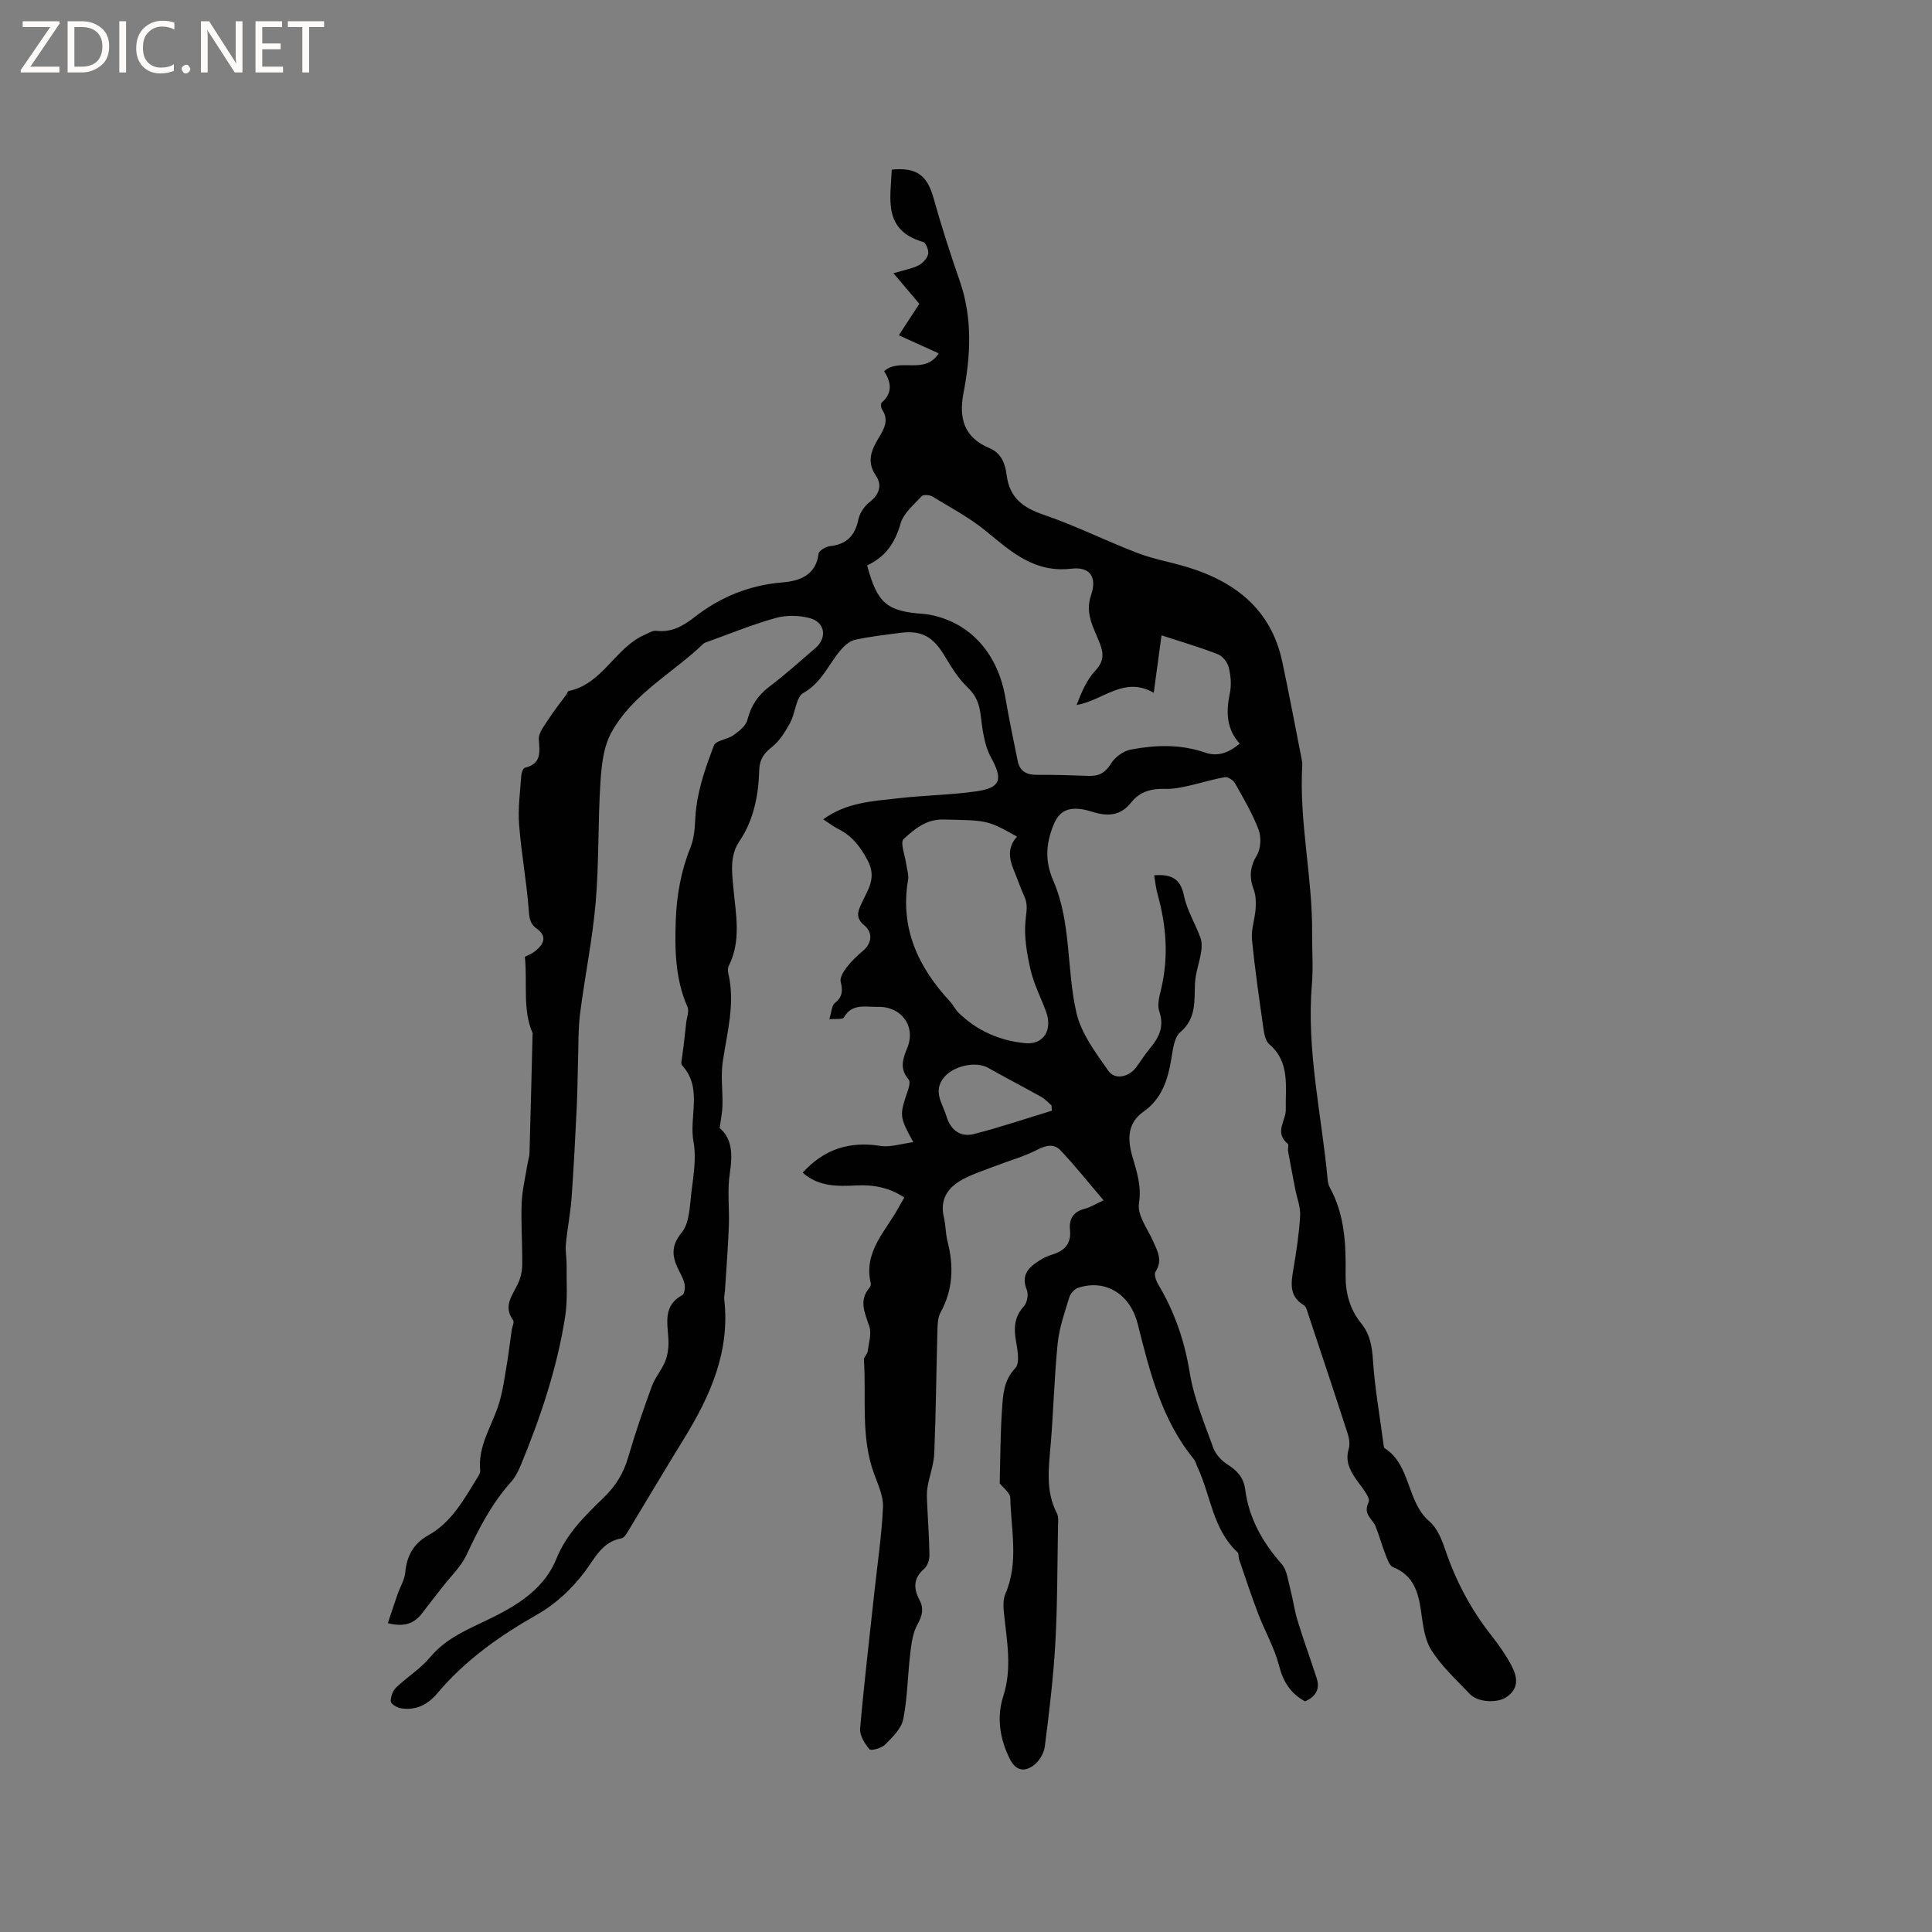 <svg enable-background="new 0 0 400 400" viewBox="0 0 400 400" xmlns="http://www.w3.org/2000/svg"><rect x="0" y="0" width="400" height="400" fill="#808080" stroke="none"/><g fill="#fcfbfa"><path d="m12.4 4.8-6.1 9h6v1.2h-8v-.5l6.1-8.9h-5.7v-1.2h7.6v.4z"/><path d="m14 15v-10.6h3c1.6 0 2.9.5 4 1.4s1.6 2.2 1.6 3.8-.5 3-1.6 3.9-2.4 1.5-4 1.5zm1.4-9.4v8.2h1.6c1.3 0 2.4-.4 3.1-1.1s1.1-1.8 1.1-3.1-.4-2.3-1.2-3-1.8-1-3.1-1z"/><path d="m26.1 4.4v10.6h-1.4v-10.6z"/><path d="m36.1 14.6c-.8.4-1.8.6-2.9.6-1.5 0-2.7-.5-3.6-1.4s-1.4-2.2-1.4-3.8c0-1.7.5-3.1 1.5-4.1s2.3-1.6 3.9-1.6c1 0 1.8.1 2.5.4v1.4c-.8-.4-1.6-.6-2.5-.6-1.2 0-2.1.4-2.9 1.2s-1.1 1.8-1.1 3.2c0 1.3.3 2.3 1 3s1.6 1.1 2.7 1.1c1 0 2-.2 2.7-.7v1.3z"/><path d="m37.6 14.3c0-.2.1-.5.3-.6s.4-.3.6-.3c.3 0 .5.1.6.3s.3.4.3.6-.1.4-.3.6-.4.3-.6.3c-.3 0-.5-.1-.6-.3s-.3-.4-.3-.6z"/><path d="m50.2 15h-1.6l-5.3-8.2c-.2-.2-.3-.5-.4-.7 0 .2.1.7.1 1.5v7.4h-1.4v-10.6h1.7l5.2 8.1c.2.4.4.6.4.7 0-.3-.1-.8-.1-1.5v-7.3h1.4z"/><path d="m58.6 15h-5.7v-10.6h5.5v1.2h-4.1v3.4h3.8v1.2h-3.8v3.6h4.3z"/><path d="m67.1 5.6h-3.1v9.4h-1.4v-9.4h-3v-1.2h7.5z"/></g><path d="m206.98 307.12c.14-5.28.13-10.34.48-15.37.21-2.97.32-5.94 2.75-8.5.99-1.04.44-3.85.11-5.77-.45-2.67-.26-4.92 1.67-7.04.67-.73.98-2.44.61-3.35-1.31-3.16.43-4.76 2.7-6.18.8-.5 1.69-.9 2.6-1.18 2.54-.78 3.92-2.28 3.63-5.09-.24-2.31.72-3.8 3.1-4.39 1.09-.27 2.08-.92 3.85-1.74-3.12-3.66-5.9-7.17-8.97-10.4-1.2-1.26-2.83-1.06-4.63-.13-2.89 1.5-6.09 2.37-9.15 3.55-2.17.83-4.4 1.56-6.43 2.66-3.04 1.64-4.77 4.09-3.88 7.83.39 1.64.34 3.39.76 5.02 1.32 5.11 1.13 9.99-1.46 14.72-.57 1.04-.6 2.44-.64 3.69-.23 8.48-.3 16.96-.65 25.43-.1 2.37-1.01 4.71-1.41 7.08-.19 1.09-.11 2.23-.06 3.35.15 3.56.43 7.12.47 10.68.01.96-.41 2.24-1.1 2.83-2.27 1.95-2.21 4.07-.96 6.44.94 1.77.6 3.22-.39 4.99-.95 1.7-1.26 3.85-1.5 5.85-.55 4.61-.58 9.3-1.47 13.83-.38 1.94-2.22 3.72-3.72 5.24-.75.76-2.97 1.37-3.28 1-.99-1.18-2.06-2.9-1.93-4.31.84-9.61 1.98-19.19 3.01-28.77.62-5.69 1.48-11.37 1.72-17.07.1-2.28-1.04-4.68-1.86-6.93-2.8-7.69-1.55-15.72-2.09-23.59-.04-.53.69-1.08.77-1.66.23-1.75.86-3.69.35-5.24-.91-2.77-2.24-5.31.04-8 .19-.22.33-.63.26-.9-1.56-6.58 3.15-10.83 5.84-15.83.3-.56.63-1.1 1.11-1.94-3.06-2.04-6.35-2.68-9.91-2.5-3.91.2-7.83.29-11.13-2.64 4.44-4.91 9.72-6.55 16.11-5.54 2.05.32 4.28-.45 6.78-.78-2.92-5.43-2.9-5.42-1.04-10.92.22-.64.42-1.67.08-2.06-1.84-2.16-1.3-4.05-.29-6.5 1.87-4.52-1.23-8.65-6.08-8.53-2.49.06-5.34-.81-7.05 2.21-.25.44-1.66.22-3 .36.47-1.5.49-2.84 1.15-3.37 1.61-1.29 1.66-2.56 1.2-4.41-.21-.86.62-2.16 1.28-3.02.97-1.25 2.14-2.36 3.35-3.38 2.02-1.7 1.9-3.92.3-5.23-2.04-1.68-1.28-3.11-.55-4.7 1.29-2.81 3.12-5.18 1.21-8.78-1.53-2.88-3.23-5.06-6.07-6.5-1.01-.51-1.92-1.22-3.13-2.01 4.86-3.53 10.3-3.76 15.57-4.36 5.35-.62 10.78-.67 16.11-1.43 5.18-.74 5.52-2.53 3.04-7.05-1.4-2.56-1.76-5.79-2.13-8.78-.29-2.33-.96-4.06-2.74-5.74-1.94-1.84-3.39-4.27-4.79-6.59-2.32-3.85-4.72-5.22-9.07-4.66-3.15.41-6.31.77-9.4 1.44-1.06.23-2.12 1.15-2.88 2.02-2.59 2.97-3.97 6.82-7.81 8.98-1.57.88-1.65 4.18-2.75 6.19-1.01 1.85-2.21 3.79-3.83 5.06-1.68 1.32-2.51 2.62-2.57 4.71-.15 5.25-1.11 10.3-4.12 14.78-1.99 2.96-1.54 6.28-1.24 9.55.49 5.46 1.71 10.96-.96 16.25-.22.43-.19 1.07-.07 1.56 1.44 6.21-.26 12.18-1.16 18.24-.44 2.97.01 6.07-.06 9.11-.03 1.38-.33 2.76-.58 4.64 2.62 2.2 2.69 5.53 2.1 9.37-.55 3.57-.06 7.3-.2 10.95-.17 4.43-.52 8.85-.8 13.27-.04.63-.22 1.28-.15 1.9 1.23 10.8-2.91 20.01-8.37 28.88-3.83 6.2-7.53 12.49-11.31 18.71-.43.71-.99 1.76-1.62 1.87-3.98.71-5.5 4.14-7.52 6.83-2.8 3.7-6.02 6.73-10.06 9.03-7.69 4.36-14.83 9.43-20.58 16.28-1.94 2.3-4.49 3.59-7.59 3.02-.77-.14-1.98-.9-2-1.39-.02-.96.41-2.21 1.1-2.87 2.26-2.18 5.04-3.88 7.03-6.26 2.8-3.34 6.2-5.05 10.12-6.91 6.31-2.99 13.13-6.31 16.06-13.54 2.11-5.21 5.98-8.94 9.84-12.69 2.43-2.36 4.05-4.99 5-8.26 1.44-4.98 3.14-9.89 4.92-14.76.67-1.83 2.07-3.38 2.78-5.2.53-1.37.72-2.97.64-4.45-.18-3.45-1.15-7.02 2.88-9.19.44-.24.59-1.46.48-2.17-.14-.91-.62-1.8-1.05-2.64-1.44-2.81-2.04-5.14.44-8.15 1.6-1.94 1.65-5.32 1.98-8.1.42-3.56 1.1-7.29.46-10.72-.97-5.24 1.98-11.09-2.38-15.81-.31-.33-.01-1.25.05-1.89.07-.73.2-1.45.29-2.18.18-1.58.36-3.17.53-4.75.12-1.09.66-2.38.27-3.25-2.58-5.83-2.65-12.06-2.42-18.14.18-4.95 1.11-10.11 2.96-14.68 1.2-2.96.91-5.58 1.26-8.4.55-4.4 2.07-8.73 3.66-12.91.4-1.06 2.78-1.23 4.03-2.12 1.16-.83 2.58-1.92 2.9-3.15.74-2.93 2.15-5.1 4.57-6.93 3.3-2.48 6.37-5.27 9.51-7.96 2.48-2.12 2.04-5.35-1.14-6.21-2.23-.6-4.89-.65-7.1-.03-4.88 1.37-9.59 3.32-14.37 5.03-.2.07-.41.15-.56.29-6.39 6.14-14.7 10.41-19.09 18.44-1.63 2.98-2.02 6.83-2.24 10.33-.53 8.25-.28 16.55-.98 24.78-.66 7.69-2.25 15.29-3.22 22.96-.42 3.32-.33 6.7-.44 10.05-.1 3.05-.1 6.1-.25 9.15-.31 6.34-.62 12.67-1.08 19-.23 3.21-.88 6.38-1.18 9.59-.14 1.45.17 2.94.15 4.42-.04 3.56.24 7.18-.31 10.66-1.67 10.61-5.07 20.75-9.16 30.66-.52 1.25-1.16 2.53-2.05 3.53-4.01 4.48-6.7 9.7-9.21 15.11-1.1 2.37-3.16 4.29-4.8 6.41-1.42 1.84-2.89 3.65-4.28 5.51-1.61 2.16-3.62 3.09-7.2 2.19.72-2.14 1.35-4.1 2.03-6.04.52-1.49 1.43-2.92 1.57-4.44.32-3.45 1.73-6.03 4.78-7.72 4.87-2.71 7.38-7.45 10.17-11.94.27-.44.62-.98.57-1.44-.53-5.17 2.48-9.3 3.89-13.91.79-2.58 1.15-5.29 1.6-7.96.41-2.38.68-4.78 1.02-7.16.1-.72.6-1.7.3-2.12-2.11-2.9-.16-5.09.99-7.52.56-1.19.89-2.61.9-3.93.05-4.24-.27-8.49-.12-12.72.1-2.69.76-5.37 1.19-8.05.13-.83.42-1.64.44-2.46.23-8.12.43-16.25.63-24.38 0-.11.06-.23.03-.31-2.15-4.94-1.06-10.31-1.62-15.87.4-.21 1.39-.57 2.16-1.19 1.71-1.38 2.56-3.03.3-4.63-1.62-1.15-1.56-2.61-1.7-4.38-.47-5.76-1.52-11.47-1.96-17.23-.25-3.33.22-6.73.45-10.09.04-.57.38-1.52.75-1.61 3.43-.83 3.08-3.14 2.89-5.87-.1-1.39 1.23-2.96 2.1-4.32 1.09-1.71 2.38-3.29 3.58-4.93.18-.25.28-.72.49-.77 7.08-1.46 9.64-9.03 15.82-11.68.76-.32 1.59-.88 2.32-.79 3.12.39 5.55-.98 7.84-2.77 5.39-4.21 11.38-6.68 18.29-7.25 3.44-.28 6.93-1.41 7.48-5.95.08-.62 1.48-1.45 2.34-1.55 3.42-.37 5.19-2.13 5.89-5.49.27-1.33 1.23-2.78 2.31-3.62 2.06-1.59 2.66-3.55 1.33-5.49-2.03-2.97-.89-5.39.61-7.88 1.13-1.87 2.12-3.66.66-5.83-.24-.35-.31-1.23-.08-1.42 2.41-2.06 1.89-4.35.51-6.5 3.21-2.9 8.36.87 11.3-3.69-2.98-1.35-5.53-2.5-8.26-3.74 1.76-2.69 3.08-4.71 4.25-6.52-1.77-2.09-3.37-3.98-5.36-6.33 2.19-.65 3.77-.92 5.15-1.61.88-.44 1.81-1.42 2.03-2.33.19-.75-.45-2.36-1.04-2.53-8.36-2.44-6.75-8.94-6.49-14.98 5.14-.52 7.34 1.2 8.63 5.82 1.62 5.8 3.47 11.55 5.45 17.24 2.67 7.68 2.26 15.46.77 23.19-1.02 5.33.18 9.23 5.34 11.39 2.57 1.07 3.3 3.32 3.59 5.57.6 4.75 3.39 6.79 7.71 8.26 6.59 2.25 12.86 5.4 19.37 7.9 3.34 1.28 6.94 1.89 10.38 2.94 9.96 3.05 17.31 8.81 19.6 19.54 1.41 6.62 2.66 13.28 3.97 19.92.1.52.21 1.06.18 1.58-.68 11.62 2.12 23.03 2.04 34.61-.03 3.6.25 7.23-.05 10.8-1.14 13.68 2.04 27 3.28 40.47.05.51.19 1.06.43 1.51 3.09 5.6 3.36 11.77 3.27 17.9-.06 3.9.84 7.27 3.27 10.28 1.81 2.24 2.21 4.78 2.4 7.65.39 5.77 1.41 11.5 2.17 17.25.04.31.06.77.26.9 5.5 3.55 4.47 11.08 9.28 15.17 1.62 1.38 2.57 3.82 3.29 5.95 2.2 6.5 5.38 12.41 9.62 17.79 1.5 1.9 2.91 3.92 4.04 6.06 1.19 2.25 1.69 4.64-.92 6.49-1.92 1.37-5.98 1.21-7.68-.57-2.78-2.91-5.82-5.71-7.96-9.06-1.44-2.26-1.76-5.36-2.16-8.15-.56-3.98-1.61-7.39-5.79-9.07-.77-.31-1.2-1.7-1.59-2.68-.75-1.9-1.26-3.88-2.03-5.77-.64-1.58-2.66-2.44-1.44-4.98.47-.97-1.56-3.25-2.63-4.81-1.3-1.91-2.21-3.76-1.49-6.19.28-.94.13-2.14-.18-3.11-2.67-8.26-5.42-16.49-8.16-24.72-.23-.69-.42-1.64-.95-1.96-3.1-1.88-2.64-4.6-2.15-7.51.61-3.65 1.18-7.33 1.39-11.02.1-1.8-.66-3.65-1.01-5.48-.51-2.63-1.01-5.25-1.49-7.89-.09-.51.19-1.32-.08-1.54-2.84-2.36-.33-4.76-.39-7.11-.11-4.55.95-9.79-3.42-13.48-.75-.63-1.03-2.03-1.19-3.12-.88-6.19-1.79-12.38-2.39-18.6-.2-2.06.61-4.2.75-6.32.09-1.31.07-2.75-.38-3.94-.97-2.58-.82-4.73.66-7.2.82-1.37.91-3.73.33-5.26-1.27-3.34-3.12-6.48-4.89-9.61-.36-.64-1.47-1.35-2.1-1.24-2.58.45-5.1 1.26-7.67 1.82-1.52.33-3.1.66-4.64.6-2.84-.11-5.31.56-7.08 2.82-2.1 2.68-4.7 2.91-7.68 2.03-1.01-.3-2.04-.63-3.08-.71-2.52-.19-4.18.55-5.3 3.3-1.62 3.98-1.8 7.54-.07 11.53 3.79 8.74 2.72 18.39 4.81 27.41.99 4.3 3.99 8.26 6.61 12 1.35 1.93 4.21 1.29 5.7-.67.96-1.26 1.78-2.65 2.8-3.86 1.93-2.29 3.14-4.56 2.04-7.77-.47-1.36.02-3.16.39-4.68 1.58-6.66 1.05-13.21-.78-19.72-.33-1.18-.44-2.43-.67-3.79 3.42-.26 5.43.57 6.17 4.22.61 3.01 2.34 5.78 3.41 8.72.33.89.29 1.99.14 2.95-.35 2.18-1.17 4.31-1.27 6.49-.17 3.66.32 7.24-3.06 10.12-1.28 1.09-1.52 3.63-1.85 5.58-.73 4.3-1.96 8.2-5.78 10.88-3.32 2.33-3.29 5.7-2.3 9.16.92 3.22 1.97 6.18 1.39 9.84-.38 2.41 1.81 5.26 2.96 7.86.91 2.05 1.98 3.94.47 6.24-.35.53.08 1.83.51 2.56 3.4 5.69 5.5 11.72 6.57 18.35.86 5.31 3.03 10.44 4.87 15.56.49 1.36 1.73 2.7 2.98 3.48 2.03 1.27 3.32 2.73 3.64 5.18.78 5.96 3.59 10.92 7.55 15.4 1.1 1.25 1.29 3.35 1.76 5.09.58 2.19.86 4.45 1.52 6.61 1.23 4.02 2.68 7.97 3.97 11.97.75 2.34-.31 3.85-2.42 4.77-2.97-1.62-4.51-4.02-5.37-7.37-.95-3.71-2.94-7.14-4.32-10.75-1.42-3.71-2.66-7.49-3.95-11.25-.17-.49-.03-1.22-.34-1.51-5.14-4.75-5.52-11.73-8.27-17.59-.27-.57-.41-1.24-.8-1.72-6.67-8.17-9.12-18.13-11.6-28-1.51-5.98-6.51-9.34-12.34-7.43-.75.25-1.56 1.16-1.8 1.93-.95 3.12-2.08 6.27-2.41 9.49-.71 6.95-.87 13.96-1.45 20.93-.41 4.87-1.12 9.69 1.27 14.31.4.78.26 1.88.24 2.82-.15 8.06-.11 16.13-.56 24.17-.41 7.14-1.27 14.27-2.18 21.37-.18 1.39-1.19 3.03-2.33 3.87-1.81 1.32-3.61 1.19-4.88-1.3-2.13-4.2-2.77-8.73-1.4-12.98 1.9-5.88.75-11.49.16-17.25-.14-1.33-.21-2.85.3-4.02 2.8-6.49 1.17-13.19 1.01-19.79.01-1.12-1.52-2.18-2.19-3.06zm-27.45-190.06c2.13 7.92 4.07 9.52 11.84 10.06.52.04 1.05.13 1.56.24 8.13 1.74 13.7 8.08 15.24 17.16.74 4.37 1.66 8.71 2.54 13.05.42 2.11 1.82 2.86 3.91 2.85 3.6-.02 7.2.09 10.8.22 2.11.08 3.45-.66 4.62-2.57.81-1.33 2.56-2.59 4.08-2.88 5.12-.97 10.29-1.14 15.37.62 2.61.91 4.91.06 7.17-1.85-2.82-3.15-2.82-6.67-2.03-10.45.35-1.7.19-3.63-.23-5.33-.26-1.06-1.28-2.35-2.27-2.73-3.71-1.45-7.55-2.57-11.65-3.91-.53 3.88-1.01 7.49-1.61 11.9-6.17-3.58-10.53 1.64-15.97 2.52 1.04-2.74 2.12-5.22 3.85-7.08 1.74-1.87 1.83-3.41.97-5.64-1.22-3.17-3.15-6.16-1.84-9.98 1.29-3.76-.16-5.98-4.07-5.52-7.63.9-12.43-3.48-17.64-7.76-3.39-2.78-7.36-4.89-11.13-7.18-.57-.35-1.87-.44-2.21-.07-1.63 1.77-3.78 3.53-4.38 5.68-1.13 3.95-3.08 6.87-6.92 8.65zm31.04 56.16c-6.2-3.5-6.2-3.34-15.23-3.55-3.64-.08-6.03 2.02-8.26 4.04-.77.7.32 3.46.56 5.28.14 1.05.54 2.14.37 3.14-1.71 10.02 2.07 18.11 8.7 25.24.65.69 1.05 1.62 1.72 2.28 3.82 3.76 8.6 5.82 13.77 6.32 3.94.39 5.76-2.79 4.36-6.56-1.06-2.88-2.51-5.65-3.19-8.61-.77-3.33-1.37-6.86-1.05-10.2.17-1.79.55-3.31-.24-5.01-.8-1.72-1.39-3.55-2.13-5.3-1.06-2.49-1.41-4.89.62-7.07zm7.21 56.74c-.03-.37-.06-.73-.08-1.1-.7-.59-1.32-1.31-2.1-1.75-3.65-2.04-7.36-3.97-11.01-6.02-2.58-1.45-7.06-.39-8.98 1.78-2.63 2.97-.48 5.51.32 8.19.84 2.82 2.83 4.46 5.7 3.73 5.44-1.39 10.78-3.2 16.15-4.83z" fill="#010102"/></svg>